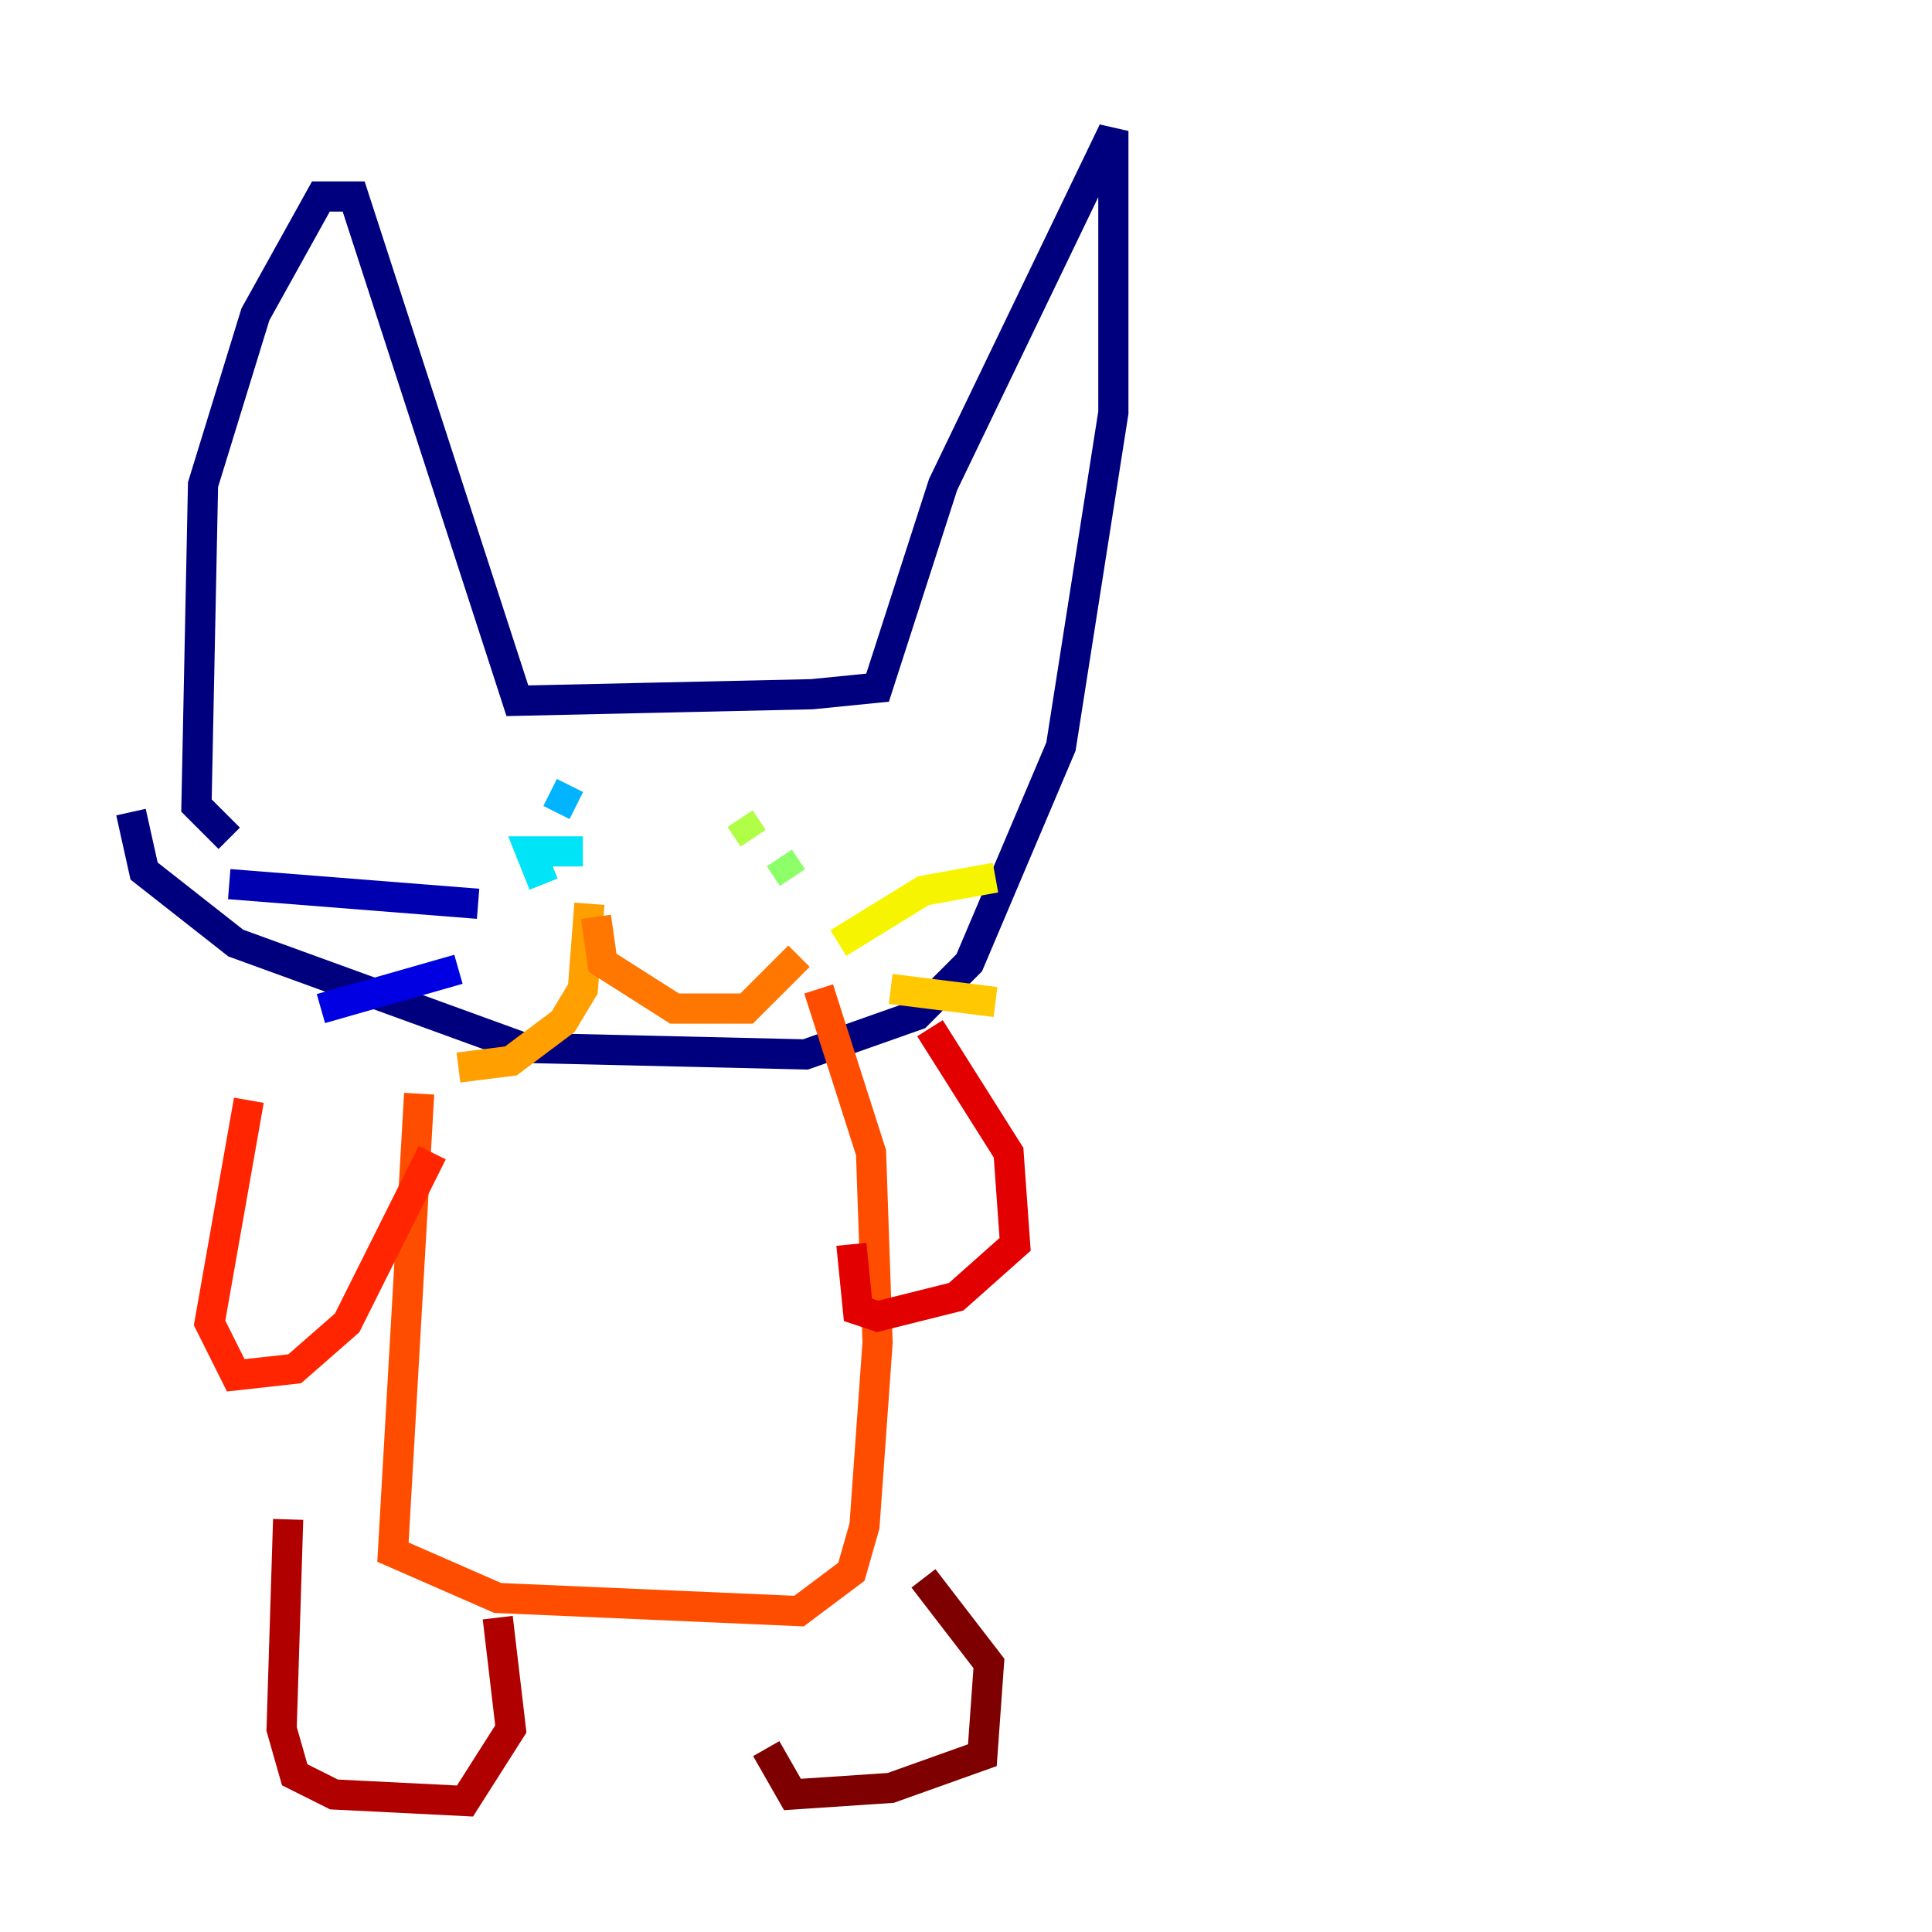 <?xml version="1.0" encoding="utf-8" ?>
<svg baseProfile="tiny" height="128" version="1.2" viewBox="0,0,128,128" width="128" xmlns="http://www.w3.org/2000/svg" xmlns:ev="http://www.w3.org/2001/xml-events" xmlns:xlink="http://www.w3.org/1999/xlink"><defs /><polyline fill="none" points="15.186,55.539 13.017,53.37 13.451,32.108 16.922,20.827 21.261,13.017 23.43,13.017 34.278,46.427 53.803,45.993 58.142,45.559 62.481,32.108 73.763,8.678 73.763,27.336 70.291,49.464 64.217,63.783 60.746,67.254 53.37,69.858 34.712,69.424 15.62,62.481 9.546,57.709 8.678,53.803" stroke="#00007f" stroke-width="2" /><polyline fill="none" points="15.186,58.576 31.675,59.878" stroke="#0000b1" stroke-width="2" /><polyline fill="none" points="21.261,66.82 30.373,64.217" stroke="#0000e3" stroke-width="2" /><polyline fill="none" points="38.617,54.237 38.617,54.237" stroke="#0004ff" stroke-width="2" /><polyline fill="none" points="49.898,50.332 49.898,50.332" stroke="#0030ff" stroke-width="2" /><polyline fill="none" points="36.014,52.936 36.014,52.936" stroke="#005cff" stroke-width="2" /><polyline fill="none" points="38.617,55.973 38.617,55.973" stroke="#0088ff" stroke-width="2" /><polyline fill="none" points="38.183,53.37 36.447,52.502" stroke="#00b4ff" stroke-width="2" /><polyline fill="none" points="36.014,58.576 35.146,56.407 38.617,56.407" stroke="#00e4f7" stroke-width="2" /><polyline fill="none" points="39.485,58.576 39.485,58.576" stroke="#22ffd4" stroke-width="2" /><polyline fill="none" points="39.919,54.671 39.919,54.671" stroke="#46ffb0" stroke-width="2" /><polyline fill="none" points="56.841,51.2 56.841,51.2" stroke="#69ff8d" stroke-width="2" /><polyline fill="none" points="52.502,58.142 51.634,56.841" stroke="#8dff69" stroke-width="2" /><polyline fill="none" points="49.898,55.539 49.031,54.237" stroke="#b0ff46" stroke-width="2" /><polyline fill="none" points="50.766,47.295 50.766,47.295" stroke="#d4ff22" stroke-width="2" /><polyline fill="none" points="55.539,62.481 61.18,59.01 65.953,58.142" stroke="#f7f400" stroke-width="2" /><polyline fill="none" points="59.01,65.519 65.953,66.386" stroke="#ffc800" stroke-width="2" /><polyline fill="none" points="39.051,59.878 38.617,65.519 37.315,67.688 33.844,70.291 30.373,70.725" stroke="#ff9f00" stroke-width="2" /><polyline fill="none" points="39.485,60.746 39.919,63.783 44.691,66.82 49.464,66.82 52.936,63.349" stroke="#ff7600" stroke-width="2" /><polyline fill="none" points="27.77,72.461 26.034,102.834 32.976,105.871 52.936,106.739 56.407,104.136 57.275,101.098 58.142,88.949 57.709,76.366 54.237,65.519" stroke="#ff4d00" stroke-width="2" /><polyline fill="none" points="16.488,72.895 13.885,87.647 15.62,91.119 19.525,90.685 22.997,87.647 28.637,76.366" stroke="#ff2500" stroke-width="2" /><polyline fill="none" points="61.614,68.122 66.82,76.366 67.254,82.441 63.349,85.912 58.142,87.214 56.841,86.78 56.407,82.441" stroke="#e30000" stroke-width="2" /><polyline fill="none" points="19.091,100.664 18.658,114.549 19.525,117.586 22.129,118.888 30.807,119.322 33.844,114.549 32.976,107.173" stroke="#b10000" stroke-width="2" /><polyline fill="none" points="61.18,104.57 65.519,110.21 65.085,116.285 59.01,118.454 52.502,118.888 50.766,115.851" stroke="#7f0000" stroke-width="2" /></svg>